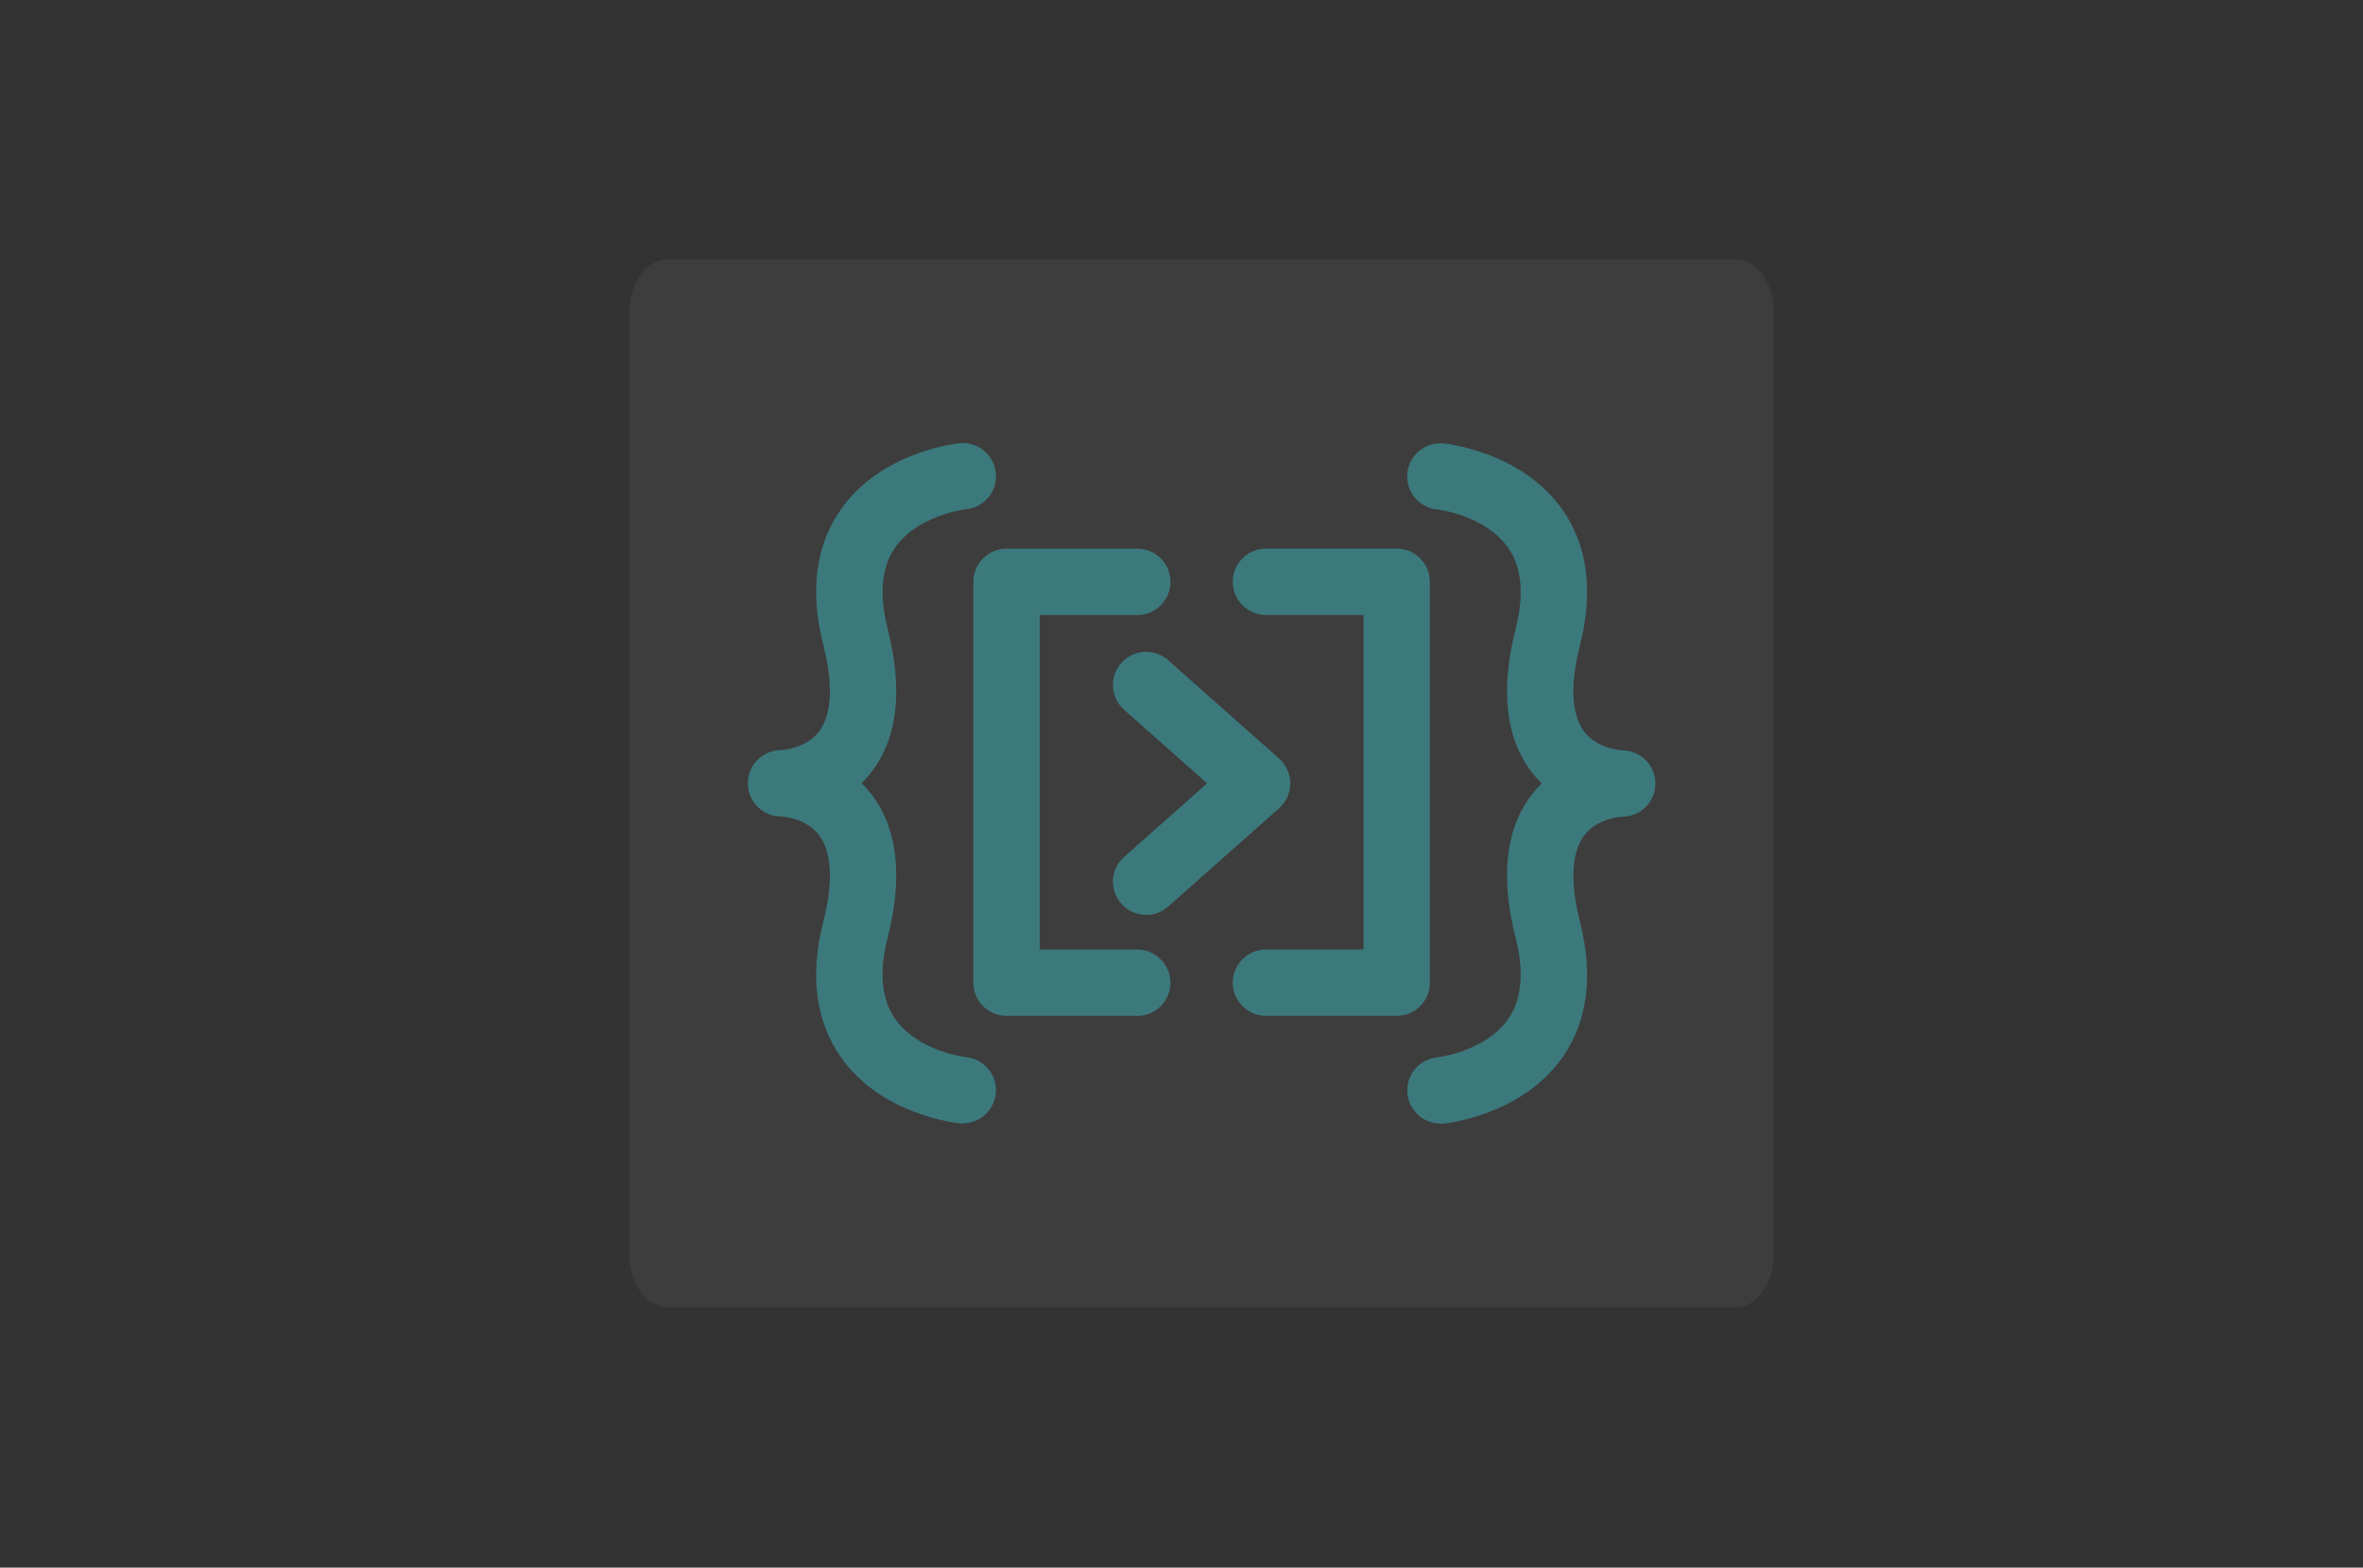 <?xml version="1.0" encoding="UTF-8"?>
<svg id="Layer_1" data-name="Layer 1" xmlns="http://www.w3.org/2000/svg" viewBox="0 0 413 274">
  <rect x="0" y="0" width="413" height="274" fill="#333333" stroke="none"/>
  <defs>
    <style>
      .cls-1 {
        fill: #3bc8d0;
      }

      .cls-2 {
        fill: rgba(255, 255, 255, .15);
        opacity: .35;
      }

      .cls-3 {
        opacity: .43;
      }
    </style>
  </defs>
  <path class="cls-2" d="M303.37,45.34H116.67c-3.67,0-6.64,4.1-6.64,9.16V219.33c0,5.06,2.97,9.16,6.64,9.16h186.7c3.67,0,6.64-4.1,6.64-9.16V54.5c0-5.06-2.97-9.16-6.64-9.16Z"/>
  <g class="cls-3">
    <g>
      <path class="cls-1" d="M198.77,177.56h-22.85c-3.2,0-5.8-2.6-5.8-5.8V101.7c0-3.2,2.6-5.8,5.8-5.8h22.85c3.2,0,5.8,2.6,5.8,5.8s-2.6,5.8-5.8,5.8h-17.05v58.47h17.05c3.2,0,5.8,2.6,5.8,5.8s-2.6,5.8-5.8,5.8Z"/>
      <path class="cls-1" d="M244.11,177.56h-22.85c-3.2,0-5.8-2.6-5.8-5.8s2.6-5.8,5.8-5.8h17.05v-58.47h-17.05c-3.2,0-5.8-2.6-5.8-5.8s2.6-5.8,5.8-5.8h22.85c3.2,0,5.8,2.6,5.8,5.8v70.07c0,3.2-2.6,5.8-5.8,5.8Z"/>
    </g>
    <g>
      <path class="cls-1" d="M251.75,196.38c-2.94,0-5.46-2.23-5.76-5.22-.32-3.18,1.99-6.01,5.17-6.34,.2-.02,8.51-1.04,12.45-6.73,2.37-3.42,2.81-8.19,1.29-14.16-2.72-10.71-1.75-19.17,2.89-25.13,.53-.68,1.09-1.3,1.66-1.87-.57-.57-1.13-1.19-1.66-1.87-4.64-5.96-5.61-14.42-2.89-25.13,1.52-5.97,1.09-10.74-1.29-14.16-3.97-5.73-12.37-6.72-12.46-6.73-3.19-.32-5.5-3.16-5.18-6.34,.32-3.19,3.17-5.51,6.36-5.19,.55,.06,13.66,1.47,20.74,11.56,4.43,6.32,5.46,14.3,3.07,23.73-1.76,6.91-1.5,12.13,.75,15.09,2.31,3.05,6.49,3.25,6.7,3.26,3.17,.03,5.74,2.62,5.74,5.8s-2.56,5.76-5.74,5.8c-.21,0-4.38,.21-6.7,3.26-2.24,2.96-2.5,8.18-.75,15.09,2.39,9.42,1.36,17.41-3.07,23.73-7.07,10.09-20.18,11.51-20.74,11.56-.2,.02-.39,.03-.58,.03Zm31.76-53.66h0Z"/>
      <path class="cls-1" d="M168.29,196.38c-.19,0-.39,0-.58-.03-.55-.06-13.66-1.47-20.74-11.56-4.43-6.32-5.46-14.3-3.07-23.73,1.76-6.91,1.5-12.13-.75-15.09-2.31-3.05-6.49-3.25-6.7-3.26-3.17-.03-5.74-2.62-5.74-5.8s2.56-5.76,5.74-5.8c.21,0,4.38-.21,6.7-3.26,2.24-2.96,2.5-8.18,.75-15.09-2.39-9.42-1.36-17.41,3.07-23.73,7.07-10.09,20.18-11.51,20.74-11.56,3.19-.32,6.03,2.01,6.34,5.19,.32,3.18-1.99,6.01-5.17,6.34-.19,.02-8.51,1.04-12.45,6.73-2.37,3.42-2.8,8.19-1.29,14.16,2.72,10.71,1.75,19.17-2.89,25.13-.53,.68-1.09,1.3-1.66,1.87,.57,.57,1.13,1.19,1.66,1.87,4.64,5.96,5.61,14.42,2.89,25.13-1.53,6-1.08,10.79,1.32,14.21,3.99,5.69,12.31,6.67,12.39,6.68,3.19,.32,5.51,3.16,5.19,6.34-.3,2.99-2.82,5.22-5.76,5.22Zm-31.76-53.66h0Z"/>
    </g>
    <path class="cls-1" d="M200.32,159.91c-1.6,0-3.19-.66-4.34-1.95-2.12-2.4-1.9-6.06,.49-8.18l14.51-12.86-14.51-12.86c-2.4-2.12-2.62-5.79-.49-8.18,2.12-2.4,5.79-2.62,8.18-.49l19.4,17.2c1.24,1.1,1.95,2.68,1.95,4.34s-.71,3.24-1.95,4.34l-19.4,17.2c-1.1,.98-2.48,1.46-3.84,1.46Z"/>
  </g>
</svg>